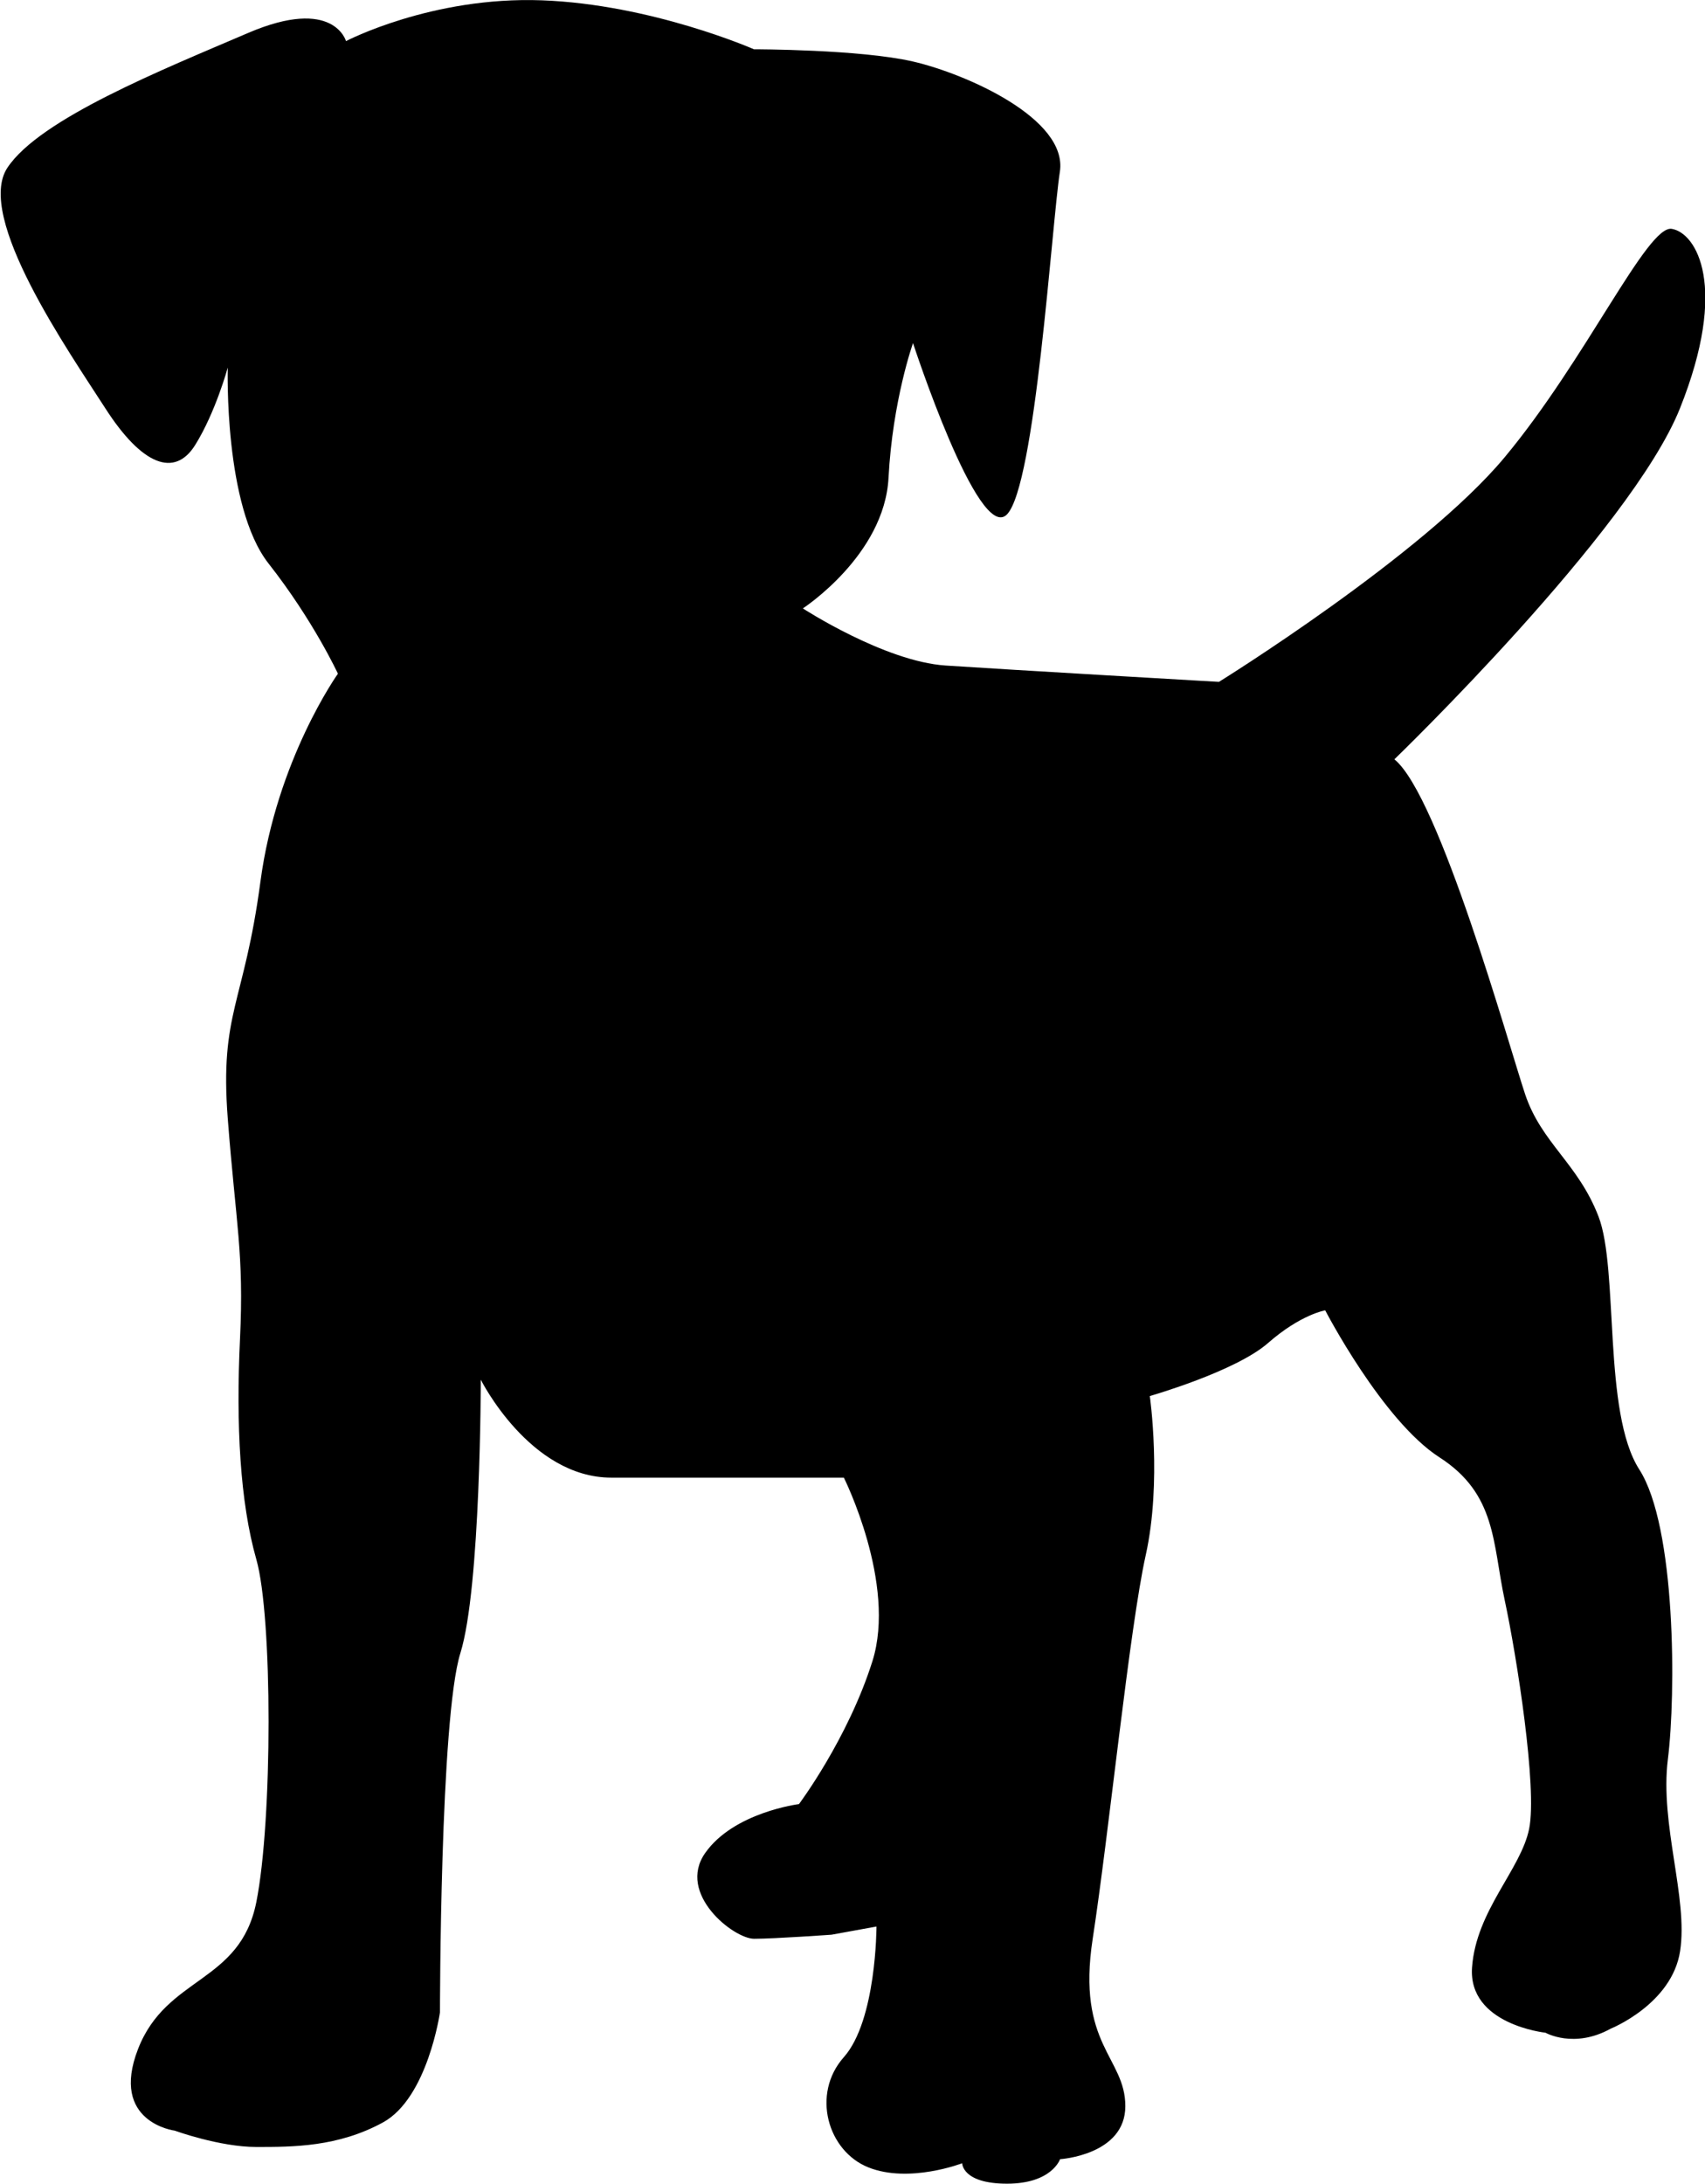 <svg xmlns:rdf="http://www.w3.org/1999/02/22-rdf-syntax-ns#" xmlns="http://www.w3.org/2000/svg" height="59.16mm" width="46.21mm" version="1.1" viewBox="0 0 163.727 209.638">
 <path d="m133.9 72.9s22.73-21.94 27.43-33.69c4.701-11.75 1.565-16.85-0.784-17.24-2.351-0.392-8.225 12.54-16.06 21.94-7.833 9.404-27.43 21.55-27.43 21.55s-20.37-1.177-26.25-1.569c-5.877-0.391-13.71-5.484-13.71-5.484s7.835-5.093 8.227-12.54c0.391-7.444 2.352-12.93 2.352-12.93s6.267 19.2 9.011 16.46c2.744-2.741 4.311-27.82 5.093-32.91 0.783-5.093-9.011-9.403-14.1-10.58-5.095-1.176-15.28-1.176-15.28-1.176s-9.795-4.309-20.37-4.701c-10.58-0.391-18.81 3.917-18.81 3.917s-1.175-4.308-9.403-0.783c-8.228 3.527-19.98 8.228-23.11 12.93-3.135 4.701 5.877 17.63 9.403 23.11 3.527 5.485 6.66 6.66 8.619 3.525 1.96-3.133 3.135-7.443 3.135-7.443s-0.392 13.32 3.917 18.81c4.311 5.485 6.663 10.58 6.663 10.58s-5.879 8.228-7.445 19.98c-1.567 11.75-3.916 12.54-3.135 22.72 0.784 10.19 1.568 12.93 1.176 21.16-0.392 8.227 0 15.67 1.567 21.16 1.567 5.485 1.567 25.07 0 32.91-1.567 7.836-8.62 7.052-11.36 14.1-2.741 7.053 3.527 7.837 3.527 7.837s4.311 1.567 7.836 1.567c3.527 0 7.836 0 12.15-2.351 4.311-2.351 5.485-10.58 5.485-10.58s0.001-28.21 1.96-34.48c1.959-6.271 1.959-26.25 1.959-26.25s4.701 9.404 12.54 9.404h22.33s5.093 10.18 2.741 17.63c-2.351 7.445-7.052 13.71-7.052 13.71s-6.268 0.783-9.011 4.701c-2.744 3.917 2.743 8.228 4.701 8.228 1.959 0 7.444-0.392 7.444-0.392l4.311-0.784s-0.001 9.012-3.135 12.54c-3.135 3.527-1.568 9.012 2.351 10.58 3.917 1.567 9.012-0.393 9.012-0.393s0 1.96 4.309 1.96c4.308 0 5.093-2.351 5.093-2.351s6.269-0.392 6.269-5.093c0-4.703-4.7-5.877-3.135-16.06 1.567-10.19 3.528-29.78 5.093-36.83 1.568-7.052 0.393-15.28 0.393-15.28s8.228-2.349 11.36-5.093c3.132-2.743 5.484-3.135 5.484-3.135s5.487 10.58 10.97 14.11c5.485 3.527 5.095 8.228 6.269 13.71 1.176 5.484 3.135 18.02 2.351 21.94s-5.093 7.839-5.487 13.32c-0.391 5.485 7.052 6.269 7.052 6.269s2.745 1.567 6.271-0.392c0 0 5.877-2.352 6.659-7.444 0.787-5.095-1.957-12.15-1.175-18.41 0.784-6.269 0.784-22.33-2.741-27.82-3.527-5.485-1.959-19.2-3.92-24.29-1.957-5.092-5.484-7.052-7.052-11.75-1.567-4.703-8.224-28.6-12.54-32.13"/>
</svg>
